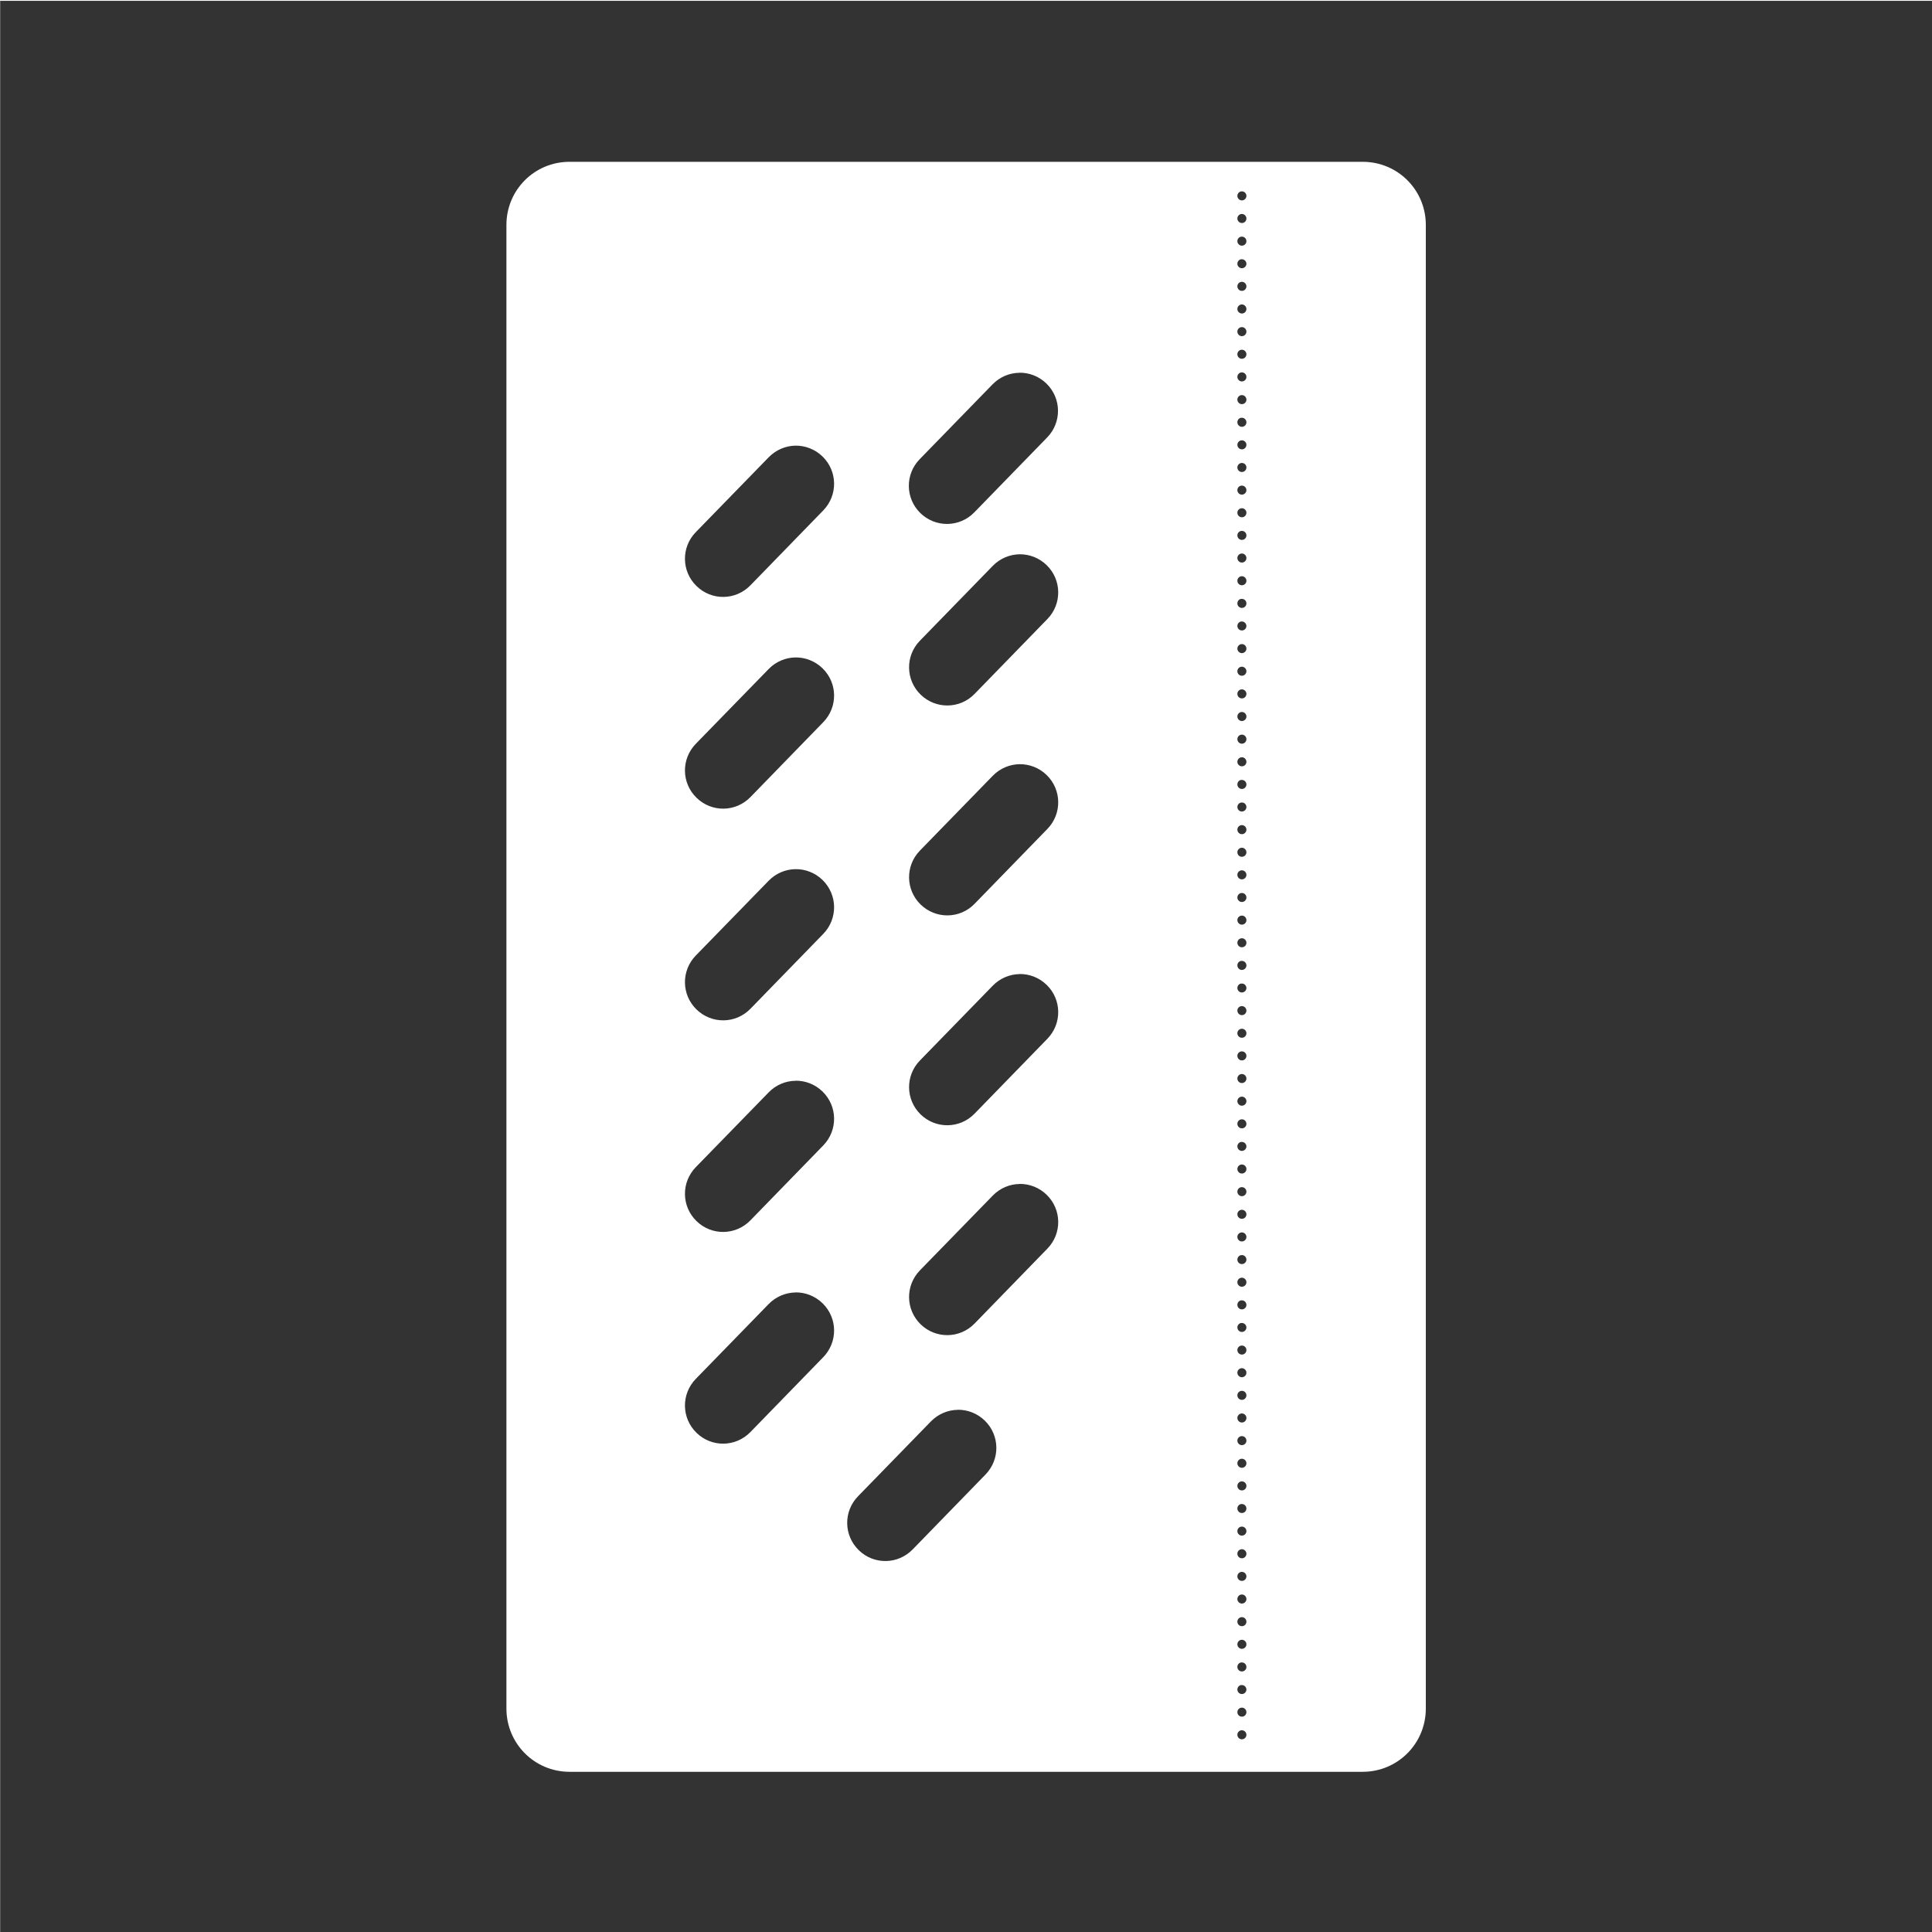 <svg width="48" height="48" viewBox="0 0 48 48" fill="none" xmlns="http://www.w3.org/2000/svg">
<g clip-path="url(#clip0)">
<path fill-rule="evenodd" clip-rule="evenodd" d="M0.004 0.02V48.02H48.004V0.02H0.004ZM14.15 4.02H33.855C34.725 4.02 35.424 4.718 35.424 5.588V42.449C35.424 43.319 34.725 44.02 33.855 44.02H14.15C13.281 44.02 12.582 43.319 12.582 42.449V5.588C12.582 4.718 13.281 4.02 14.15 4.02ZM30.848 4.754C30.789 4.758 30.743 4.806 30.742 4.865C30.742 4.928 30.793 4.979 30.855 4.979C30.918 4.978 30.968 4.927 30.967 4.865C30.966 4.804 30.917 4.755 30.855 4.754C30.853 4.754 30.852 4.754 30.848 4.754ZM30.848 5.316C30.789 5.32 30.743 5.368 30.742 5.428C30.742 5.49 30.793 5.541 30.855 5.541C30.918 5.541 30.968 5.49 30.967 5.428C30.966 5.367 30.917 5.317 30.855 5.316C30.853 5.316 30.852 5.316 30.848 5.316ZM30.848 5.879C30.789 5.882 30.743 5.931 30.742 5.99C30.742 6.053 30.793 6.104 30.855 6.104C30.918 6.103 30.968 6.052 30.967 5.99C30.966 5.929 30.917 5.88 30.855 5.879C30.853 5.879 30.852 5.879 30.848 5.879ZM30.836 6.441C30.782 6.449 30.742 6.498 30.742 6.553C30.743 6.615 30.793 6.664 30.855 6.664C30.917 6.663 30.966 6.614 30.967 6.553C30.966 6.492 30.917 6.442 30.855 6.441C30.848 6.441 30.846 6.441 30.838 6.441H30.836ZM30.855 7.002C30.793 7.002 30.742 7.052 30.742 7.115C30.743 7.177 30.793 7.227 30.855 7.227C30.917 7.226 30.966 7.177 30.967 7.115C30.967 7.053 30.918 7.003 30.855 7.002ZM30.848 7.564C30.788 7.568 30.741 7.618 30.742 7.678C30.743 7.739 30.793 7.789 30.855 7.789C30.917 7.789 30.966 7.739 30.967 7.678C30.967 7.616 30.917 7.565 30.855 7.564C30.853 7.564 30.852 7.564 30.848 7.564ZM30.848 8.127C30.788 8.131 30.741 8.18 30.742 8.24C30.743 8.302 30.793 8.352 30.855 8.352C30.917 8.351 30.966 8.302 30.967 8.24C30.967 8.178 30.917 8.128 30.855 8.127C30.853 8.127 30.852 8.127 30.848 8.127ZM30.848 8.689C30.788 8.693 30.741 8.743 30.742 8.803C30.743 8.865 30.793 8.914 30.855 8.914C30.917 8.913 30.966 8.864 30.967 8.803C30.967 8.741 30.917 8.69 30.855 8.689C30.853 8.689 30.852 8.689 30.848 8.689ZM30.848 9.252C30.789 9.255 30.743 9.304 30.742 9.363C30.742 9.426 30.793 9.477 30.855 9.477C30.918 9.476 30.968 9.425 30.967 9.363C30.966 9.302 30.917 9.253 30.855 9.252C30.853 9.252 30.852 9.252 30.848 9.252ZM25.324 9.26V9.262C25.082 9.265 24.841 9.363 24.658 9.551L22.85 11.408C22.483 11.784 22.491 12.382 22.867 12.748C23.243 13.114 23.841 13.106 24.207 12.729L26.016 10.869C26.382 10.493 26.375 9.896 25.998 9.529C25.81 9.346 25.566 9.256 25.324 9.26ZM30.848 9.816C30.789 9.82 30.743 9.868 30.742 9.928C30.742 9.99 30.793 10.041 30.855 10.041C30.918 10.04 30.968 9.99 30.967 9.928C30.966 9.867 30.917 9.817 30.855 9.816C30.853 9.816 30.852 9.816 30.848 9.816ZM30.836 10.379C30.782 10.386 30.742 10.435 30.742 10.49C30.742 10.553 30.793 10.604 30.855 10.604C30.918 10.603 30.968 10.552 30.967 10.49C30.966 10.429 30.917 10.38 30.855 10.379C30.848 10.378 30.846 10.378 30.838 10.379H30.836ZM30.855 10.94C30.793 10.939 30.742 10.99 30.742 11.053C30.743 11.114 30.793 11.164 30.855 11.164C30.917 11.164 30.966 11.114 30.967 11.053C30.967 10.991 30.918 10.94 30.855 10.94ZM19.762 11.072C19.52 11.076 19.279 11.175 19.096 11.363L17.287 13.221C16.921 13.597 16.928 14.194 17.305 14.56C17.681 14.928 18.278 14.919 18.645 14.541L20.453 12.682C20.819 12.305 20.812 11.708 20.436 11.342C20.247 11.159 20.004 11.069 19.762 11.072ZM30.855 11.502C30.793 11.502 30.742 11.553 30.742 11.615C30.743 11.677 30.793 11.727 30.855 11.727C30.917 11.726 30.966 11.677 30.967 11.615C30.967 11.553 30.918 11.503 30.855 11.502ZM30.848 12.065C30.788 12.068 30.741 12.118 30.742 12.178C30.743 12.24 30.793 12.29 30.855 12.289C30.917 12.288 30.966 12.239 30.967 12.178C30.967 12.116 30.917 12.065 30.855 12.065C30.853 12.064 30.852 12.064 30.848 12.065ZM30.848 12.627C30.788 12.631 30.741 12.68 30.742 12.74C30.743 12.802 30.793 12.852 30.855 12.852C30.917 12.851 30.966 12.802 30.967 12.74C30.967 12.678 30.917 12.627 30.855 12.627C30.853 12.627 30.852 12.627 30.848 12.627ZM30.848 13.19C30.789 13.193 30.743 13.241 30.742 13.301C30.742 13.364 30.793 13.414 30.855 13.414C30.918 13.414 30.968 13.363 30.967 13.301C30.966 13.24 30.917 13.19 30.855 13.19C30.853 13.189 30.852 13.189 30.848 13.19ZM30.848 13.752C30.789 13.755 30.743 13.804 30.742 13.863C30.742 13.926 30.793 13.977 30.855 13.977C30.918 13.976 30.968 13.925 30.967 13.863C30.966 13.802 30.917 13.753 30.855 13.752C30.853 13.752 30.852 13.752 30.848 13.752ZM25.33 13.771C25.088 13.775 24.847 13.872 24.664 14.06L22.855 15.918C22.489 16.294 22.497 16.892 22.873 17.258C23.249 17.623 23.847 17.618 24.213 17.24L26.021 15.381C26.388 15.005 26.38 14.407 26.004 14.041C25.816 13.858 25.572 13.768 25.33 13.771ZM30.848 14.316C30.789 14.32 30.743 14.369 30.742 14.428C30.742 14.491 30.793 14.541 30.855 14.541C30.918 14.54 30.968 14.49 30.967 14.428C30.966 14.367 30.917 14.317 30.855 14.316C30.853 14.316 30.852 14.316 30.848 14.316ZM30.836 14.879C30.782 14.886 30.742 14.935 30.742 14.99C30.742 15.053 30.793 15.104 30.855 15.104C30.918 15.103 30.968 15.052 30.967 14.99C30.966 14.929 30.917 14.879 30.855 14.879C30.848 14.878 30.846 14.878 30.838 14.879H30.836ZM30.836 15.441C30.782 15.449 30.742 15.498 30.742 15.553C30.743 15.615 30.793 15.664 30.855 15.664C30.917 15.663 30.966 15.614 30.967 15.553C30.966 15.492 30.917 15.442 30.855 15.441C30.848 15.441 30.846 15.441 30.838 15.441H30.836ZM30.855 16.002C30.793 16.002 30.742 16.052 30.742 16.115C30.743 16.177 30.793 16.227 30.855 16.227C30.917 16.226 30.966 16.177 30.967 16.115C30.967 16.053 30.918 16.003 30.855 16.002ZM19.762 16.334C19.52 16.337 19.279 16.435 19.096 16.623L17.287 18.48C16.921 18.857 16.928 19.454 17.305 19.82C17.681 20.188 18.278 20.18 18.645 19.803L20.453 17.943C20.819 17.567 20.812 16.97 20.436 16.604C20.247 16.421 20.004 16.331 19.762 16.334ZM30.848 16.564C30.788 16.568 30.741 16.618 30.742 16.678C30.743 16.74 30.793 16.79 30.855 16.789C30.917 16.788 30.966 16.739 30.967 16.678C30.967 16.616 30.917 16.565 30.855 16.564C30.853 16.564 30.852 16.564 30.848 16.564ZM30.848 17.127C30.788 17.131 30.741 17.18 30.742 17.24C30.743 17.302 30.793 17.352 30.855 17.352C30.917 17.351 30.966 17.302 30.967 17.24C30.967 17.178 30.917 17.128 30.855 17.127C30.853 17.127 30.852 17.127 30.848 17.127ZM30.848 17.689C30.789 17.693 30.743 17.742 30.742 17.801C30.742 17.863 30.793 17.914 30.855 17.914C30.918 17.913 30.968 17.863 30.967 17.801C30.966 17.74 30.917 17.69 30.855 17.689C30.853 17.689 30.852 17.689 30.848 17.689ZM30.848 18.252C30.789 18.256 30.743 18.304 30.742 18.363C30.742 18.426 30.793 18.477 30.855 18.477C30.918 18.476 30.968 18.425 30.967 18.363C30.966 18.302 30.917 18.252 30.855 18.252C30.853 18.252 30.852 18.252 30.848 18.252ZM30.848 18.814C30.789 18.818 30.743 18.867 30.742 18.926C30.742 18.988 30.793 19.039 30.855 19.039C30.918 19.038 30.968 18.988 30.967 18.926C30.966 18.865 30.917 18.815 30.855 18.814C30.853 18.814 30.852 18.814 30.848 18.814ZM25.33 18.986C25.088 18.99 24.847 19.087 24.664 19.275L22.855 21.133C22.489 21.509 22.497 22.106 22.873 22.473C23.249 22.838 23.847 22.833 24.213 22.455L26.021 20.596C26.388 20.219 26.38 19.622 26.004 19.256C25.816 19.073 25.572 18.983 25.33 18.986ZM30.836 19.377C30.782 19.384 30.742 19.433 30.742 19.488C30.742 19.551 30.793 19.602 30.855 19.602C30.918 19.601 30.968 19.55 30.967 19.488C30.966 19.427 30.917 19.378 30.855 19.377C30.848 19.376 30.846 19.376 30.838 19.377H30.836ZM30.855 19.938C30.793 19.937 30.742 19.988 30.742 20.051C30.743 20.113 30.793 20.163 30.855 20.162C30.917 20.161 30.966 20.112 30.967 20.051C30.967 19.989 30.918 19.938 30.855 19.938ZM30.848 20.5C30.788 20.504 30.741 20.553 30.742 20.613C30.743 20.675 30.793 20.725 30.855 20.725C30.917 20.724 30.966 20.674 30.967 20.613C30.967 20.551 30.917 20.5 30.855 20.5C30.853 20.5 30.852 20.5 30.848 20.5ZM30.848 21.062C30.788 21.066 30.741 21.116 30.742 21.176C30.743 21.238 30.793 21.288 30.855 21.287C30.917 21.286 30.966 21.237 30.967 21.176C30.967 21.114 30.917 21.063 30.855 21.062C30.853 21.062 30.852 21.062 30.848 21.062ZM19.762 21.594C19.52 21.597 19.279 21.695 19.096 21.883L17.287 23.74C16.921 24.116 16.928 24.714 17.305 25.08C17.681 25.446 18.278 25.44 18.645 25.062L20.453 23.203C20.819 22.827 20.812 22.23 20.436 21.863C20.247 21.68 20.004 21.59 19.762 21.594ZM30.848 21.623C30.788 21.627 30.741 21.676 30.742 21.736C30.743 21.798 30.793 21.848 30.855 21.848C30.917 21.847 30.966 21.798 30.967 21.736C30.967 21.674 30.917 21.624 30.855 21.623C30.853 21.623 30.852 21.623 30.848 21.623ZM30.848 22.186C30.789 22.189 30.743 22.238 30.742 22.297C30.742 22.36 30.793 22.41 30.855 22.41C30.918 22.409 30.968 22.359 30.967 22.297C30.966 22.236 30.917 22.186 30.855 22.186C30.853 22.185 30.852 22.185 30.848 22.186ZM30.848 22.748C30.789 22.752 30.743 22.8 30.742 22.859C30.742 22.922 30.793 22.973 30.855 22.973C30.918 22.972 30.968 22.921 30.967 22.859C30.966 22.798 30.917 22.748 30.855 22.748C30.853 22.748 30.852 22.748 30.848 22.748ZM30.848 23.311C30.789 23.314 30.743 23.363 30.742 23.422C30.742 23.485 30.793 23.535 30.855 23.535C30.918 23.534 30.968 23.484 30.967 23.422C30.966 23.361 30.917 23.311 30.855 23.311C30.853 23.311 30.852 23.311 30.848 23.311ZM30.836 23.873C30.782 23.881 30.742 23.929 30.742 23.984C30.742 24.047 30.793 24.098 30.855 24.098C30.918 24.097 30.968 24.046 30.967 23.984C30.966 23.924 30.917 23.874 30.855 23.873C30.848 23.872 30.846 23.872 30.838 23.873H30.836ZM25.33 24.199V24.201C25.088 24.205 24.847 24.302 24.664 24.49L22.855 26.348C22.489 26.724 22.497 27.321 22.873 27.688C23.249 28.053 23.847 28.046 24.213 27.668L26.021 25.809C26.388 25.432 26.38 24.835 26.004 24.469C25.816 24.286 25.572 24.196 25.33 24.199ZM30.836 24.436C30.782 24.443 30.742 24.492 30.742 24.547C30.743 24.609 30.793 24.659 30.855 24.658C30.917 24.657 30.966 24.608 30.967 24.547C30.966 24.486 30.917 24.436 30.855 24.436C30.848 24.435 30.846 24.435 30.838 24.436H30.836ZM30.848 24.996C30.788 25 30.741 25.049 30.742 25.109C30.743 25.171 30.793 25.221 30.855 25.221C30.917 25.22 30.966 25.171 30.967 25.109C30.967 25.047 30.917 24.997 30.855 24.996C30.853 24.996 30.852 24.996 30.848 24.996ZM30.848 25.559C30.788 25.562 30.741 25.612 30.742 25.672C30.743 25.733 30.793 25.784 30.855 25.783C30.917 25.783 30.966 25.733 30.967 25.672C30.967 25.61 30.917 25.559 30.855 25.559C30.853 25.558 30.852 25.558 30.848 25.559ZM30.848 26.121C30.788 26.125 30.741 26.174 30.742 26.234C30.743 26.296 30.793 26.346 30.855 26.346C30.917 26.345 30.966 26.296 30.967 26.234C30.967 26.172 30.917 26.122 30.855 26.121C30.853 26.121 30.852 26.121 30.848 26.121ZM30.848 26.684C30.789 26.687 30.743 26.736 30.742 26.795C30.742 26.858 30.793 26.909 30.855 26.908C30.918 26.907 30.968 26.857 30.967 26.795C30.966 26.734 30.917 26.684 30.855 26.684C30.853 26.683 30.852 26.683 30.848 26.684ZM19.762 26.85V26.852C19.52 26.855 19.279 26.952 19.096 27.141L17.287 28.998C16.921 29.374 16.928 29.972 17.305 30.338C17.681 30.705 18.278 30.696 18.645 30.318L20.453 28.459C20.819 28.082 20.812 27.485 20.436 27.119C20.247 26.936 20.004 26.846 19.762 26.85ZM30.848 27.246C30.789 27.25 30.743 27.298 30.742 27.357C30.742 27.42 30.793 27.471 30.855 27.471C30.918 27.47 30.968 27.419 30.967 27.357C30.966 27.296 30.917 27.247 30.855 27.246C30.853 27.246 30.852 27.246 30.848 27.246ZM30.848 27.809C30.789 27.812 30.743 27.861 30.742 27.92C30.742 27.983 30.793 28.034 30.855 28.033C30.918 28.033 30.968 27.982 30.967 27.92C30.966 27.859 30.917 27.809 30.855 27.809C30.853 27.808 30.852 27.808 30.848 27.809ZM30.836 28.371C30.782 28.379 30.742 28.427 30.742 28.482C30.743 28.544 30.793 28.595 30.855 28.594C30.917 28.593 30.966 28.544 30.967 28.482C30.966 28.422 30.917 28.372 30.855 28.371C30.848 28.37 30.846 28.37 30.838 28.371H30.836ZM30.855 28.932C30.793 28.931 30.742 28.982 30.742 29.045C30.743 29.107 30.793 29.157 30.855 29.156C30.917 29.155 30.966 29.107 30.967 29.045C30.967 28.983 30.918 28.932 30.855 28.932ZM25.33 29.414V29.416C25.088 29.419 24.847 29.517 24.664 29.705L22.855 31.562C22.489 31.939 22.497 32.536 22.873 32.902C23.249 33.268 23.847 33.26 24.213 32.883L26.021 31.023C26.388 30.647 26.38 30.05 26.004 29.684C25.816 29.501 25.572 29.411 25.33 29.414ZM30.848 29.494C30.788 29.498 30.741 29.547 30.742 29.607C30.743 29.669 30.793 29.719 30.855 29.719C30.917 29.718 30.966 29.669 30.967 29.607C30.967 29.545 30.917 29.495 30.855 29.494C30.853 29.494 30.852 29.494 30.848 29.494ZM30.848 30.057C30.788 30.06 30.741 30.11 30.742 30.17C30.743 30.232 30.793 30.282 30.855 30.281C30.917 30.281 30.966 30.232 30.967 30.17C30.967 30.108 30.917 30.057 30.855 30.057C30.853 30.057 30.852 30.057 30.848 30.057ZM30.848 30.619C30.788 30.623 30.741 30.672 30.742 30.732C30.743 30.794 30.793 30.845 30.855 30.844C30.917 30.843 30.966 30.794 30.967 30.732C30.967 30.67 30.917 30.62 30.855 30.619C30.853 30.619 30.852 30.619 30.848 30.619ZM30.848 31.182C30.789 31.185 30.743 31.234 30.742 31.293C30.742 31.356 30.793 31.407 30.855 31.406C30.918 31.405 30.968 31.355 30.967 31.293C30.966 31.232 30.917 31.182 30.855 31.182C30.853 31.181 30.852 31.181 30.848 31.182ZM30.848 31.744C30.789 31.747 30.743 31.796 30.742 31.855C30.742 31.918 30.793 31.969 30.855 31.969C30.918 31.968 30.968 31.917 30.967 31.855C30.966 31.795 30.917 31.745 30.855 31.744C30.853 31.744 30.852 31.744 30.848 31.744ZM19.762 32.109V32.111C19.52 32.115 19.279 32.212 19.096 32.4L17.287 34.258C16.921 34.634 16.928 35.231 17.305 35.598C17.681 35.965 18.278 35.956 18.645 35.578L20.453 33.719C20.819 33.342 20.812 32.745 20.436 32.379C20.247 32.196 20.004 32.106 19.762 32.109ZM30.836 32.307C30.782 32.314 30.742 32.363 30.742 32.418C30.742 32.481 30.793 32.532 30.855 32.531C30.918 32.531 30.968 32.48 30.967 32.418C30.966 32.357 30.917 32.307 30.855 32.307C30.848 32.306 30.846 32.306 30.838 32.307H30.836ZM30.836 32.869C30.782 32.877 30.742 32.926 30.742 32.98C30.743 33.042 30.793 33.092 30.855 33.092C30.917 33.091 30.966 33.042 30.967 32.98C30.966 32.92 30.917 32.87 30.855 32.869C30.848 32.869 30.846 32.869 30.838 32.869H30.836ZM30.855 33.43C30.793 33.429 30.742 33.48 30.742 33.543C30.743 33.605 30.793 33.655 30.855 33.654C30.917 33.654 30.966 33.605 30.967 33.543C30.967 33.481 30.918 33.43 30.855 33.43ZM30.848 33.992C30.788 33.996 30.741 34.045 30.742 34.105C30.743 34.167 30.793 34.217 30.855 34.217C30.917 34.216 30.966 34.167 30.967 34.105C30.967 34.044 30.917 33.993 30.855 33.992C30.853 33.992 30.852 33.992 30.848 33.992ZM30.848 34.555C30.788 34.559 30.741 34.608 30.742 34.668C30.743 34.73 30.793 34.78 30.855 34.779C30.917 34.779 30.966 34.73 30.967 34.668C30.967 34.606 30.917 34.555 30.855 34.555C30.853 34.555 30.852 34.555 30.848 34.555ZM23.793 35.025V35.027C23.551 35.031 23.31 35.128 23.127 35.316L21.318 37.174C20.952 37.55 20.959 38.147 21.336 38.514C21.712 38.881 22.31 38.872 22.676 38.494L24.484 36.635C24.851 36.258 24.843 35.661 24.467 35.295C24.279 35.112 24.035 35.022 23.793 35.025ZM30.848 35.117C30.789 35.121 30.743 35.169 30.742 35.228C30.742 35.291 30.793 35.342 30.855 35.342C30.918 35.341 30.968 35.291 30.967 35.228C30.966 35.167 30.917 35.118 30.855 35.117C30.853 35.117 30.852 35.117 30.848 35.117ZM30.848 35.68C30.789 35.683 30.743 35.732 30.742 35.791C30.742 35.854 30.793 35.905 30.855 35.904C30.918 35.904 30.968 35.853 30.967 35.791C30.966 35.73 30.917 35.68 30.855 35.68C30.853 35.68 30.852 35.68 30.848 35.68ZM30.848 36.242C30.789 36.246 30.743 36.294 30.742 36.353C30.742 36.416 30.793 36.467 30.855 36.467C30.918 36.466 30.968 36.416 30.967 36.353C30.966 36.293 30.917 36.243 30.855 36.242C30.853 36.242 30.852 36.242 30.848 36.242ZM30.848 36.805C30.789 36.808 30.743 36.857 30.742 36.916C30.742 36.979 30.793 37.03 30.855 37.029C30.918 37.029 30.968 36.978 30.967 36.916C30.966 36.855 30.917 36.805 30.855 36.805C30.853 36.805 30.852 36.805 30.848 36.805ZM30.836 37.367C30.782 37.375 30.742 37.423 30.742 37.478C30.743 37.541 30.793 37.591 30.855 37.59C30.917 37.59 30.966 37.54 30.967 37.478C30.966 37.417 30.917 37.368 30.855 37.367C30.848 37.367 30.846 37.367 30.838 37.367H30.836ZM30.848 37.928C30.788 37.931 30.741 37.981 30.742 38.041C30.743 38.103 30.793 38.153 30.855 38.152C30.917 38.152 30.966 38.103 30.967 38.041C30.967 37.979 30.917 37.928 30.855 37.928C30.853 37.928 30.852 37.928 30.848 37.928ZM30.848 38.49C30.788 38.494 30.741 38.543 30.742 38.603C30.743 38.666 30.793 38.715 30.855 38.715C30.917 38.715 30.966 38.665 30.967 38.603C30.967 38.541 30.917 38.491 30.855 38.49C30.853 38.49 30.852 38.49 30.848 38.49ZM30.848 39.053C30.788 39.056 30.741 39.106 30.742 39.166C30.743 39.228 30.793 39.278 30.855 39.277C30.917 39.277 30.966 39.228 30.967 39.166C30.967 39.104 30.917 39.053 30.855 39.053C30.853 39.053 30.852 39.053 30.848 39.053ZM30.848 39.615C30.789 39.619 30.743 39.667 30.742 39.727C30.742 39.789 30.793 39.84 30.855 39.84C30.918 39.839 30.968 39.788 30.967 39.727C30.966 39.665 30.917 39.616 30.855 39.615C30.853 39.615 30.852 39.615 30.848 39.615ZM30.848 40.178C30.789 40.181 30.743 40.23 30.742 40.289C30.742 40.352 30.793 40.403 30.855 40.402C30.918 40.402 30.968 40.351 30.967 40.289C30.966 40.228 30.917 40.178 30.855 40.178C30.853 40.178 30.852 40.178 30.848 40.178ZM30.848 40.74C30.789 40.744 30.743 40.792 30.742 40.852C30.742 40.914 30.793 40.965 30.855 40.965C30.918 40.964 30.968 40.913 30.967 40.852C30.966 40.791 30.917 40.741 30.855 40.74C30.853 40.74 30.852 40.74 30.848 40.74ZM30.836 41.303C30.782 41.31 30.742 41.359 30.742 41.414C30.742 41.477 30.793 41.528 30.855 41.527C30.918 41.527 30.968 41.476 30.967 41.414C30.966 41.353 30.917 41.303 30.855 41.303C30.848 41.302 30.846 41.302 30.838 41.303H30.836ZM30.836 41.865C30.782 41.873 30.742 41.921 30.742 41.977C30.743 42.038 30.793 42.088 30.855 42.088C30.917 42.087 30.966 42.038 30.967 41.977C30.966 41.915 30.917 41.866 30.855 41.865C30.848 41.865 30.846 41.865 30.838 41.865H30.836ZM30.855 42.426C30.793 42.425 30.742 42.476 30.742 42.539C30.743 42.601 30.793 42.651 30.855 42.65C30.917 42.65 30.966 42.601 30.967 42.539C30.967 42.477 30.918 42.426 30.855 42.426ZM30.848 42.988C30.788 42.992 30.741 43.041 30.742 43.102C30.743 43.163 30.793 43.213 30.855 43.213C30.917 43.212 30.966 43.163 30.967 43.102C30.967 43.04 30.917 42.989 30.855 42.988C30.853 42.988 30.852 42.988 30.848 42.988Z" fill="#333333"/>
</g>
<defs>
<clipPath id="clip0">
<rect width="48" height="48" fill="white"/>
</clipPath>
</defs>
</svg>
